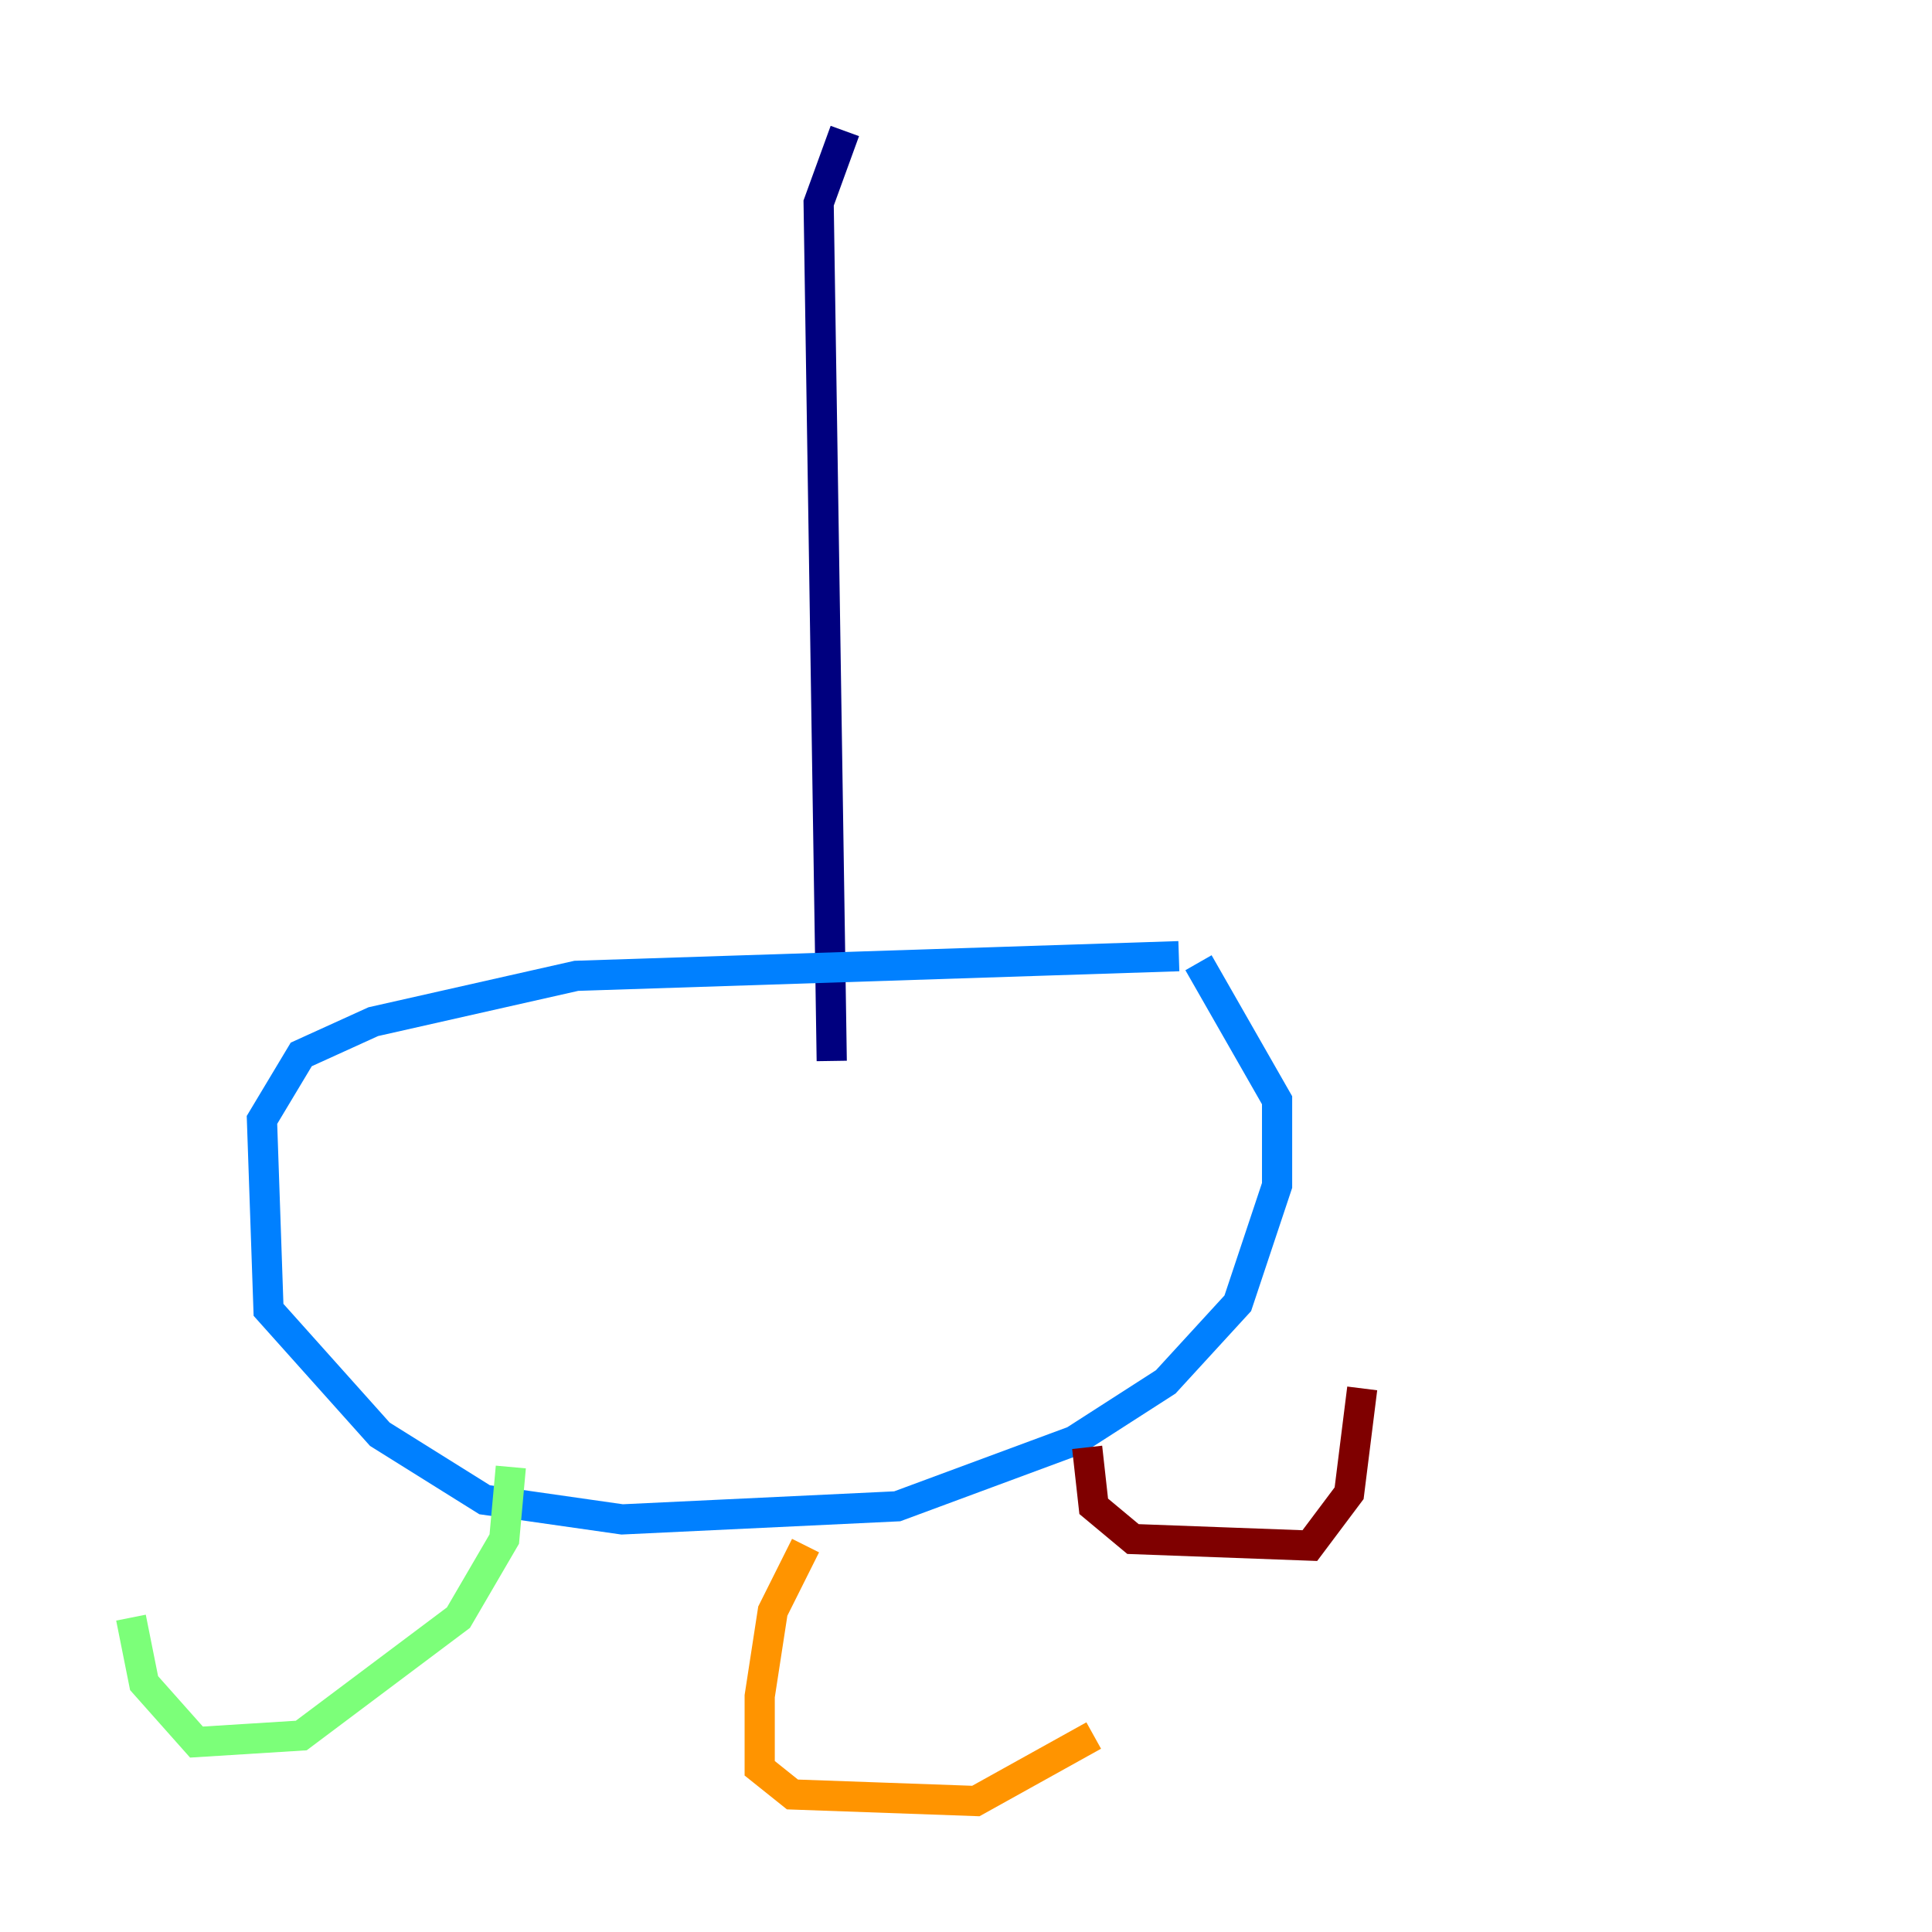 <?xml version="1.0" encoding="utf-8" ?>
<svg baseProfile="tiny" height="128" version="1.2" viewBox="0,0,128,128" width="128" xmlns="http://www.w3.org/2000/svg" xmlns:ev="http://www.w3.org/2001/xml-events" xmlns:xlink="http://www.w3.org/1999/xlink"><defs /><polyline fill="none" points="55.973,8.678 54.237,13.451 55.105,70.291" stroke="#00007f" stroke-width="2" /><polyline fill="none" points="78.102,63.349 38.183,64.651 24.732,67.688 19.959,69.858 17.356,74.197 17.79,86.78 25.166,95.024 32.108,99.363 41.22,100.664 59.444,99.797 71.159,95.458 77.234,91.552 82.007,86.346 84.61,78.536 84.61,72.895 79.403,63.783" stroke="#0080ff" stroke-width="2" /><polyline fill="none" points="33.844,97.193 33.41,101.966 30.373,107.173 19.959,114.983 13.017,115.417 9.546,111.512 8.678,107.173" stroke="#7cff79" stroke-width="2" /><polyline fill="none" points="53.37,102.4 51.2,106.739 50.332,112.38 50.332,117.153 52.502,118.888 64.651,119.322 72.461,114.983" stroke="#ff9400" stroke-width="2" /><polyline fill="none" points="72.027,95.891 72.461,99.797 75.064,101.966 86.78,102.4 89.383,98.929 90.251,91.986" stroke="#7f0000" stroke-width="2" /></svg>